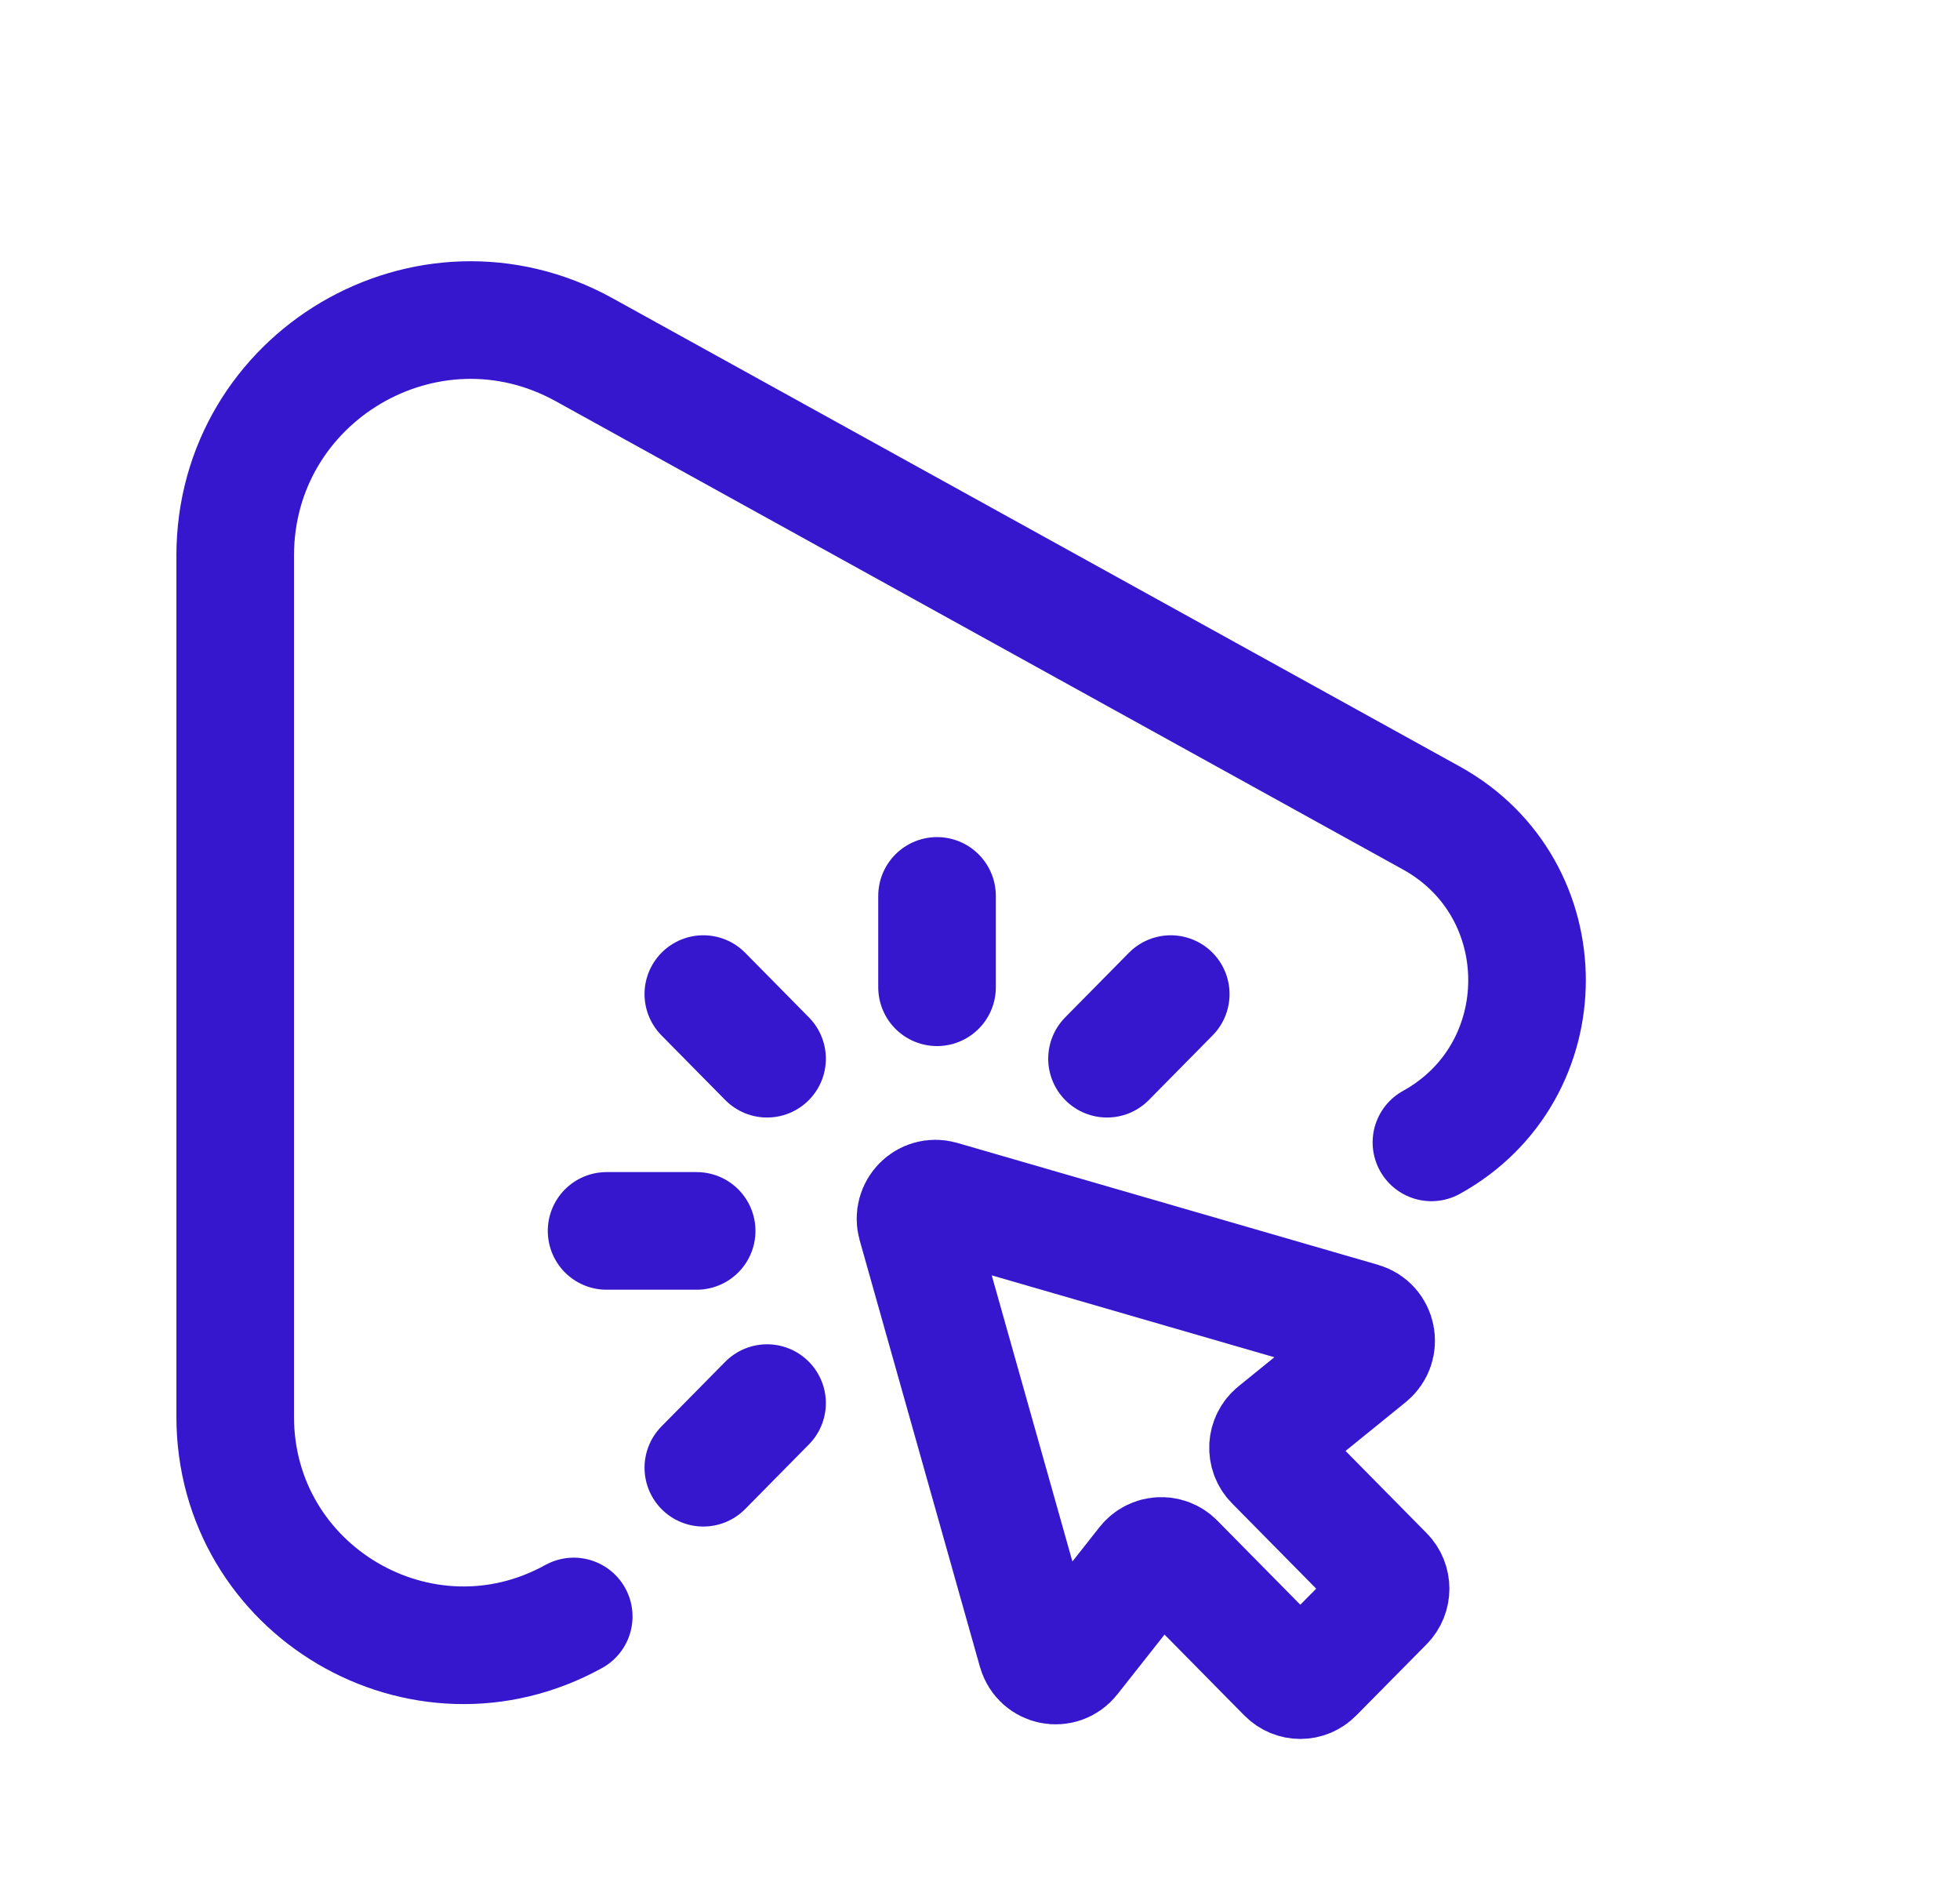 <svg width="25" height="24" viewBox="0 0 25 24" fill="none" xmlns="http://www.w3.org/2000/svg">
<g id="icon/experiencel24">
<path id="Polygon 6" d="M18.258 14.568V14.568C19.884 13.669 19.884 11.331 18.258 10.432L7.451 4.46C5.452 3.355 3 4.801 3 7.086L3 18.066C3 20.283 5.378 21.686 7.318 20.614V20.614" stroke="#3617CE" stroke-width="1.5" stroke-linecap="round"/>
<path id="Icon" d="M9.784 17.893L8.971 18.717M8.886 15.697H7.737M8.971 12.677L9.784 13.501M11.952 11.425L11.952 12.59M14.933 12.677L14.12 13.501M17.663 20.441L16.765 21.35C16.666 21.451 16.506 21.451 16.406 21.35L14.992 19.917C14.885 19.809 14.709 19.819 14.614 19.938L13.663 21.143C13.534 21.306 13.278 21.254 13.221 21.053L11.687 15.613C11.633 15.419 11.809 15.24 12.001 15.295L17.369 16.85C17.567 16.907 17.619 17.167 17.458 17.298L16.269 18.262C16.151 18.357 16.141 18.536 16.248 18.644L17.663 20.078C17.762 20.178 17.762 20.341 17.663 20.441Z" stroke="#3617CE" stroke-width="1.5" stroke-linecap="round" stroke-linejoin="round"/>
</g>
</svg>
